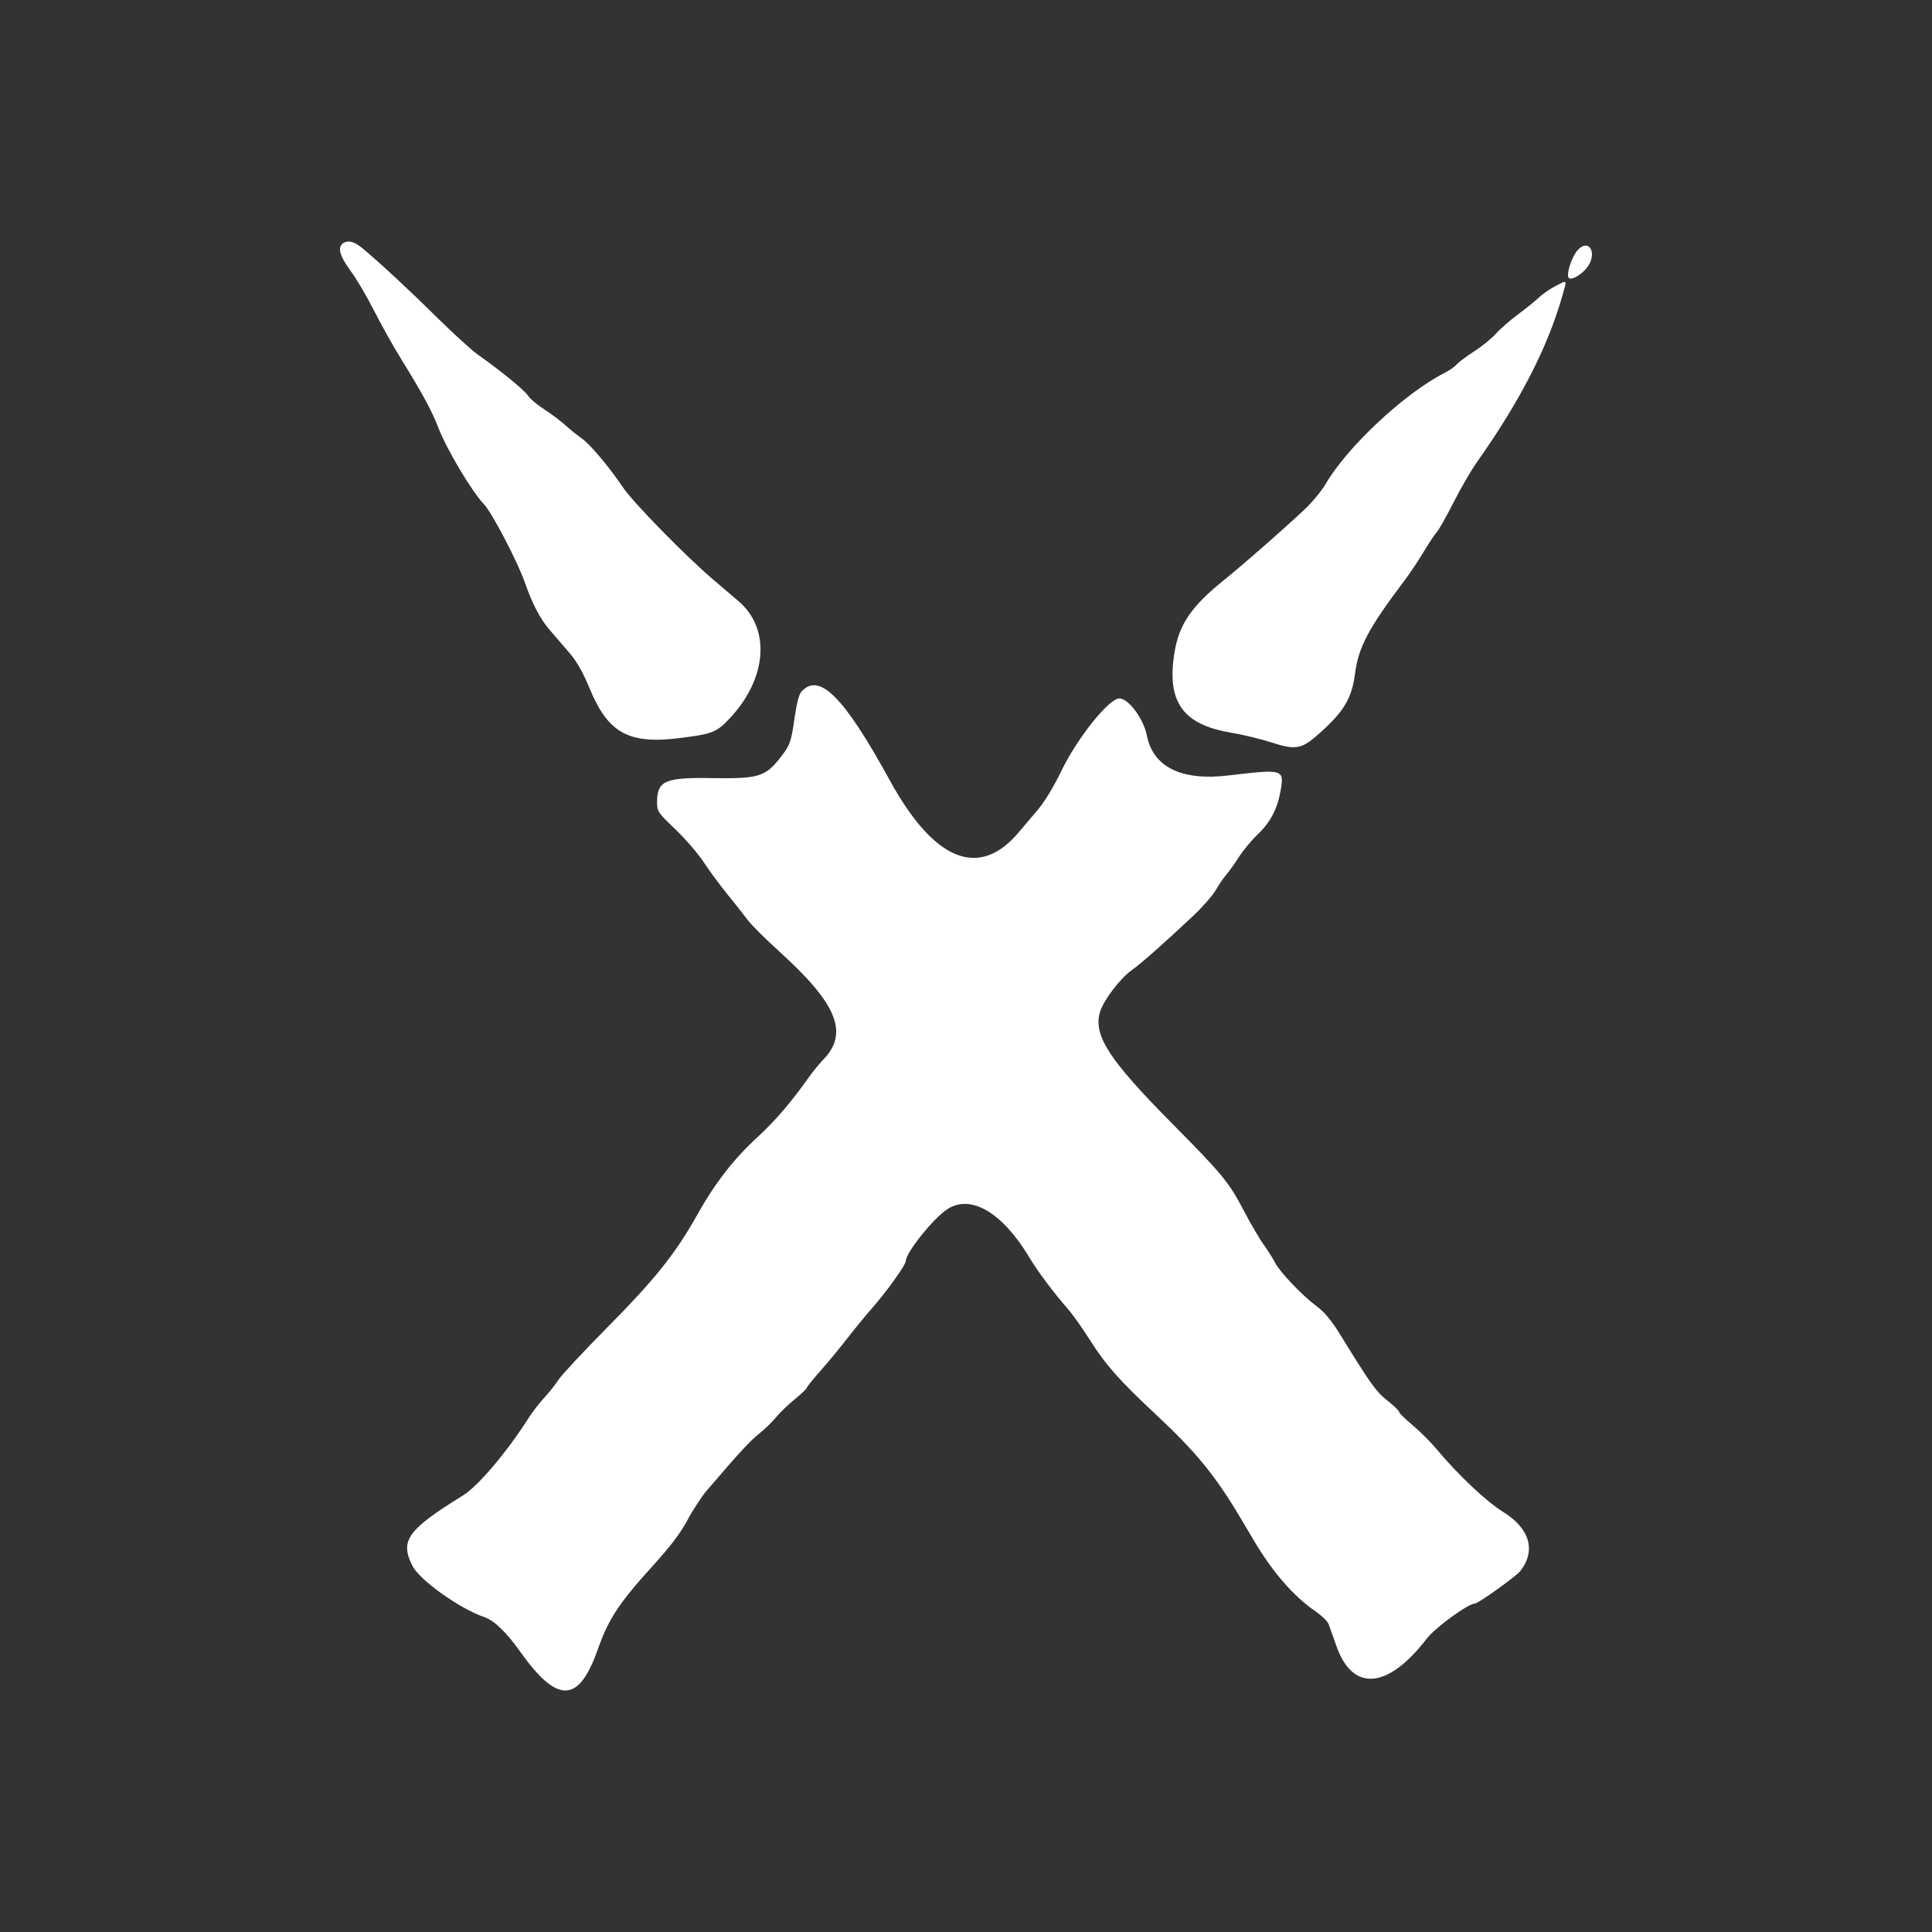 <!-- Generated by IcoMoon.io -->
<svg version="1.1" xmlns="http://www.w3.org/2000/svg" width="512" height="512" viewBox="0 0 512 512">
<rect x="0" y="0" width="512" height="512" fill="#333333" stroke="none"/>
<title></title>
<g id="icomoon-ignore">
</g>
<path fill="#fff" d="M91.094 64.338c-1.758 1.017-1.176 3.389 1.831 7.465 1.569 2.127 4.374 6.885 6.236 10.575s5.097 9.469 7.188 12.839c5.44 8.769 8.15 13.762 9.783 18.039 2.217 5.805 8.848 16.929 12.208 20.479 2.051 2.169 8.793 15.065 10.678 20.432 2.095 5.961 4.087 9.795 6.608 12.718 1.382 1.602 3.769 4.374 5.304 6.161 1.934 2.253 3.579 5.163 5.363 9.477 4.859 11.759 10.329 14.764 23.805 13.077 8.553-1.072 9.723-1.515 12.978-4.901 10.187-10.599 11.313-23.973 2.642-31.383-1.251-1.069-4.282-3.652-6.733-5.738-7.393-6.292-21.255-20.469-23.968-24.511-3.611-5.38-8.648-11.349-10.882-12.897-1.050-0.727-2.976-2.284-4.282-3.464s-3.854-3.087-5.66-4.243c-1.806-1.156-3.736-2.793-4.291-3.637-0.969-1.483-7.053-6.453-13.275-10.851-1.647-1.166-6.687-5.761-11.196-10.213-7.318-7.223-14.62-13.999-19.347-17.949-2.085-1.743-3.699-2.221-4.989-1.474zM418.142 66.235c-1.533 1.633-3.1 6.294-2.463 7.326 0.561 0.908 3.381-0.641 4.946-2.717 2.78-3.686 0.545-7.833-2.483-4.609zM412.25 75.789c-1.425 0.729-3.394 2.090-4.377 3.021s-3.508 2.973-5.615 4.532c-2.109 1.56-4.706 3.831-5.773 5.047-1.066 1.217-3.676 3.337-5.799 4.713-2.121 1.375-4.233 2.96-4.692 3.519-0.461 0.559-1.905 1.56-3.209 2.223-10.5 5.336-25.701 19.527-31.438 29.348-1.124 1.925-3.741 5.078-5.812 7.004-6.479 6.020-16.282 14.601-21.213 18.572-8.631 6.951-11.875 11.716-13.083 19.221-2.090 12.976 2.167 19.009 14.923 21.157 3.196 0.538 8.093 1.725 10.882 2.637 6.039 1.976 7.823 1.719 11.763-1.691 7.181-6.215 9.427-9.831 10.292-16.575 0.894-6.973 3.551-12 12.87-24.353 1.574-2.086 3.956-5.631 5.294-7.879s2.909-4.615 3.494-5.26c0.584-0.648 2.587-4.193 4.453-7.879 1.864-3.687 4.598-8.409 6.072-10.497 11.553-16.341 18.861-30.563 22.772-44.313 1.258-4.426 1.423-4.195-1.803-2.547zM212.393 183.278c-0.644 0.711-1.294 3.21-1.828 7.017-0.915 6.519-1.23 7.34-4.245 11.070-3.597 4.451-5.727 5.042-17.451 4.843-12.611-0.216-14.697 0.675-14.739 6.294-0.019 2.515 0.153 2.774 4.87 7.294 2.689 2.578 6.087 6.526 7.553 8.773 1.465 2.247 4.276 6.055 6.245 8.463 1.971 2.408 4.355 5.427 5.299 6.711 0.943 1.284 4.76 5.091 8.481 8.463 15.299 13.856 18.42 21.543 11.607 28.596-1.085 1.124-2.847 3.279-3.911 4.789-4.554 6.452-8.931 11.551-13.572 15.804-6.237 5.718-11.239 12.162-15.891 20.475-5.772 10.312-11.167 17.079-23.76 29.795-6.381 6.445-12.273 12.766-13.095 14.049s-2.493 3.393-3.713 4.685c-1.221 1.293-3.075 3.693-4.121 5.333-5.86 9.183-13.431 18.119-17.458 20.601-14.662 9.039-16.762 11.972-13.36 18.641 1.939 3.801 12.453 11.301 18.994 13.551 2.686 0.923 5.876 3.994 9.629 9.273 9.801 13.779 15.426 13.617 20.452-0.582 2.899-8.193 5.583-12.285 14.564-22.197 4.761-5.253 7.455-8.808 9.267-12.226 1.407-2.651 3.711-6.167 5.122-7.815 8.727-10.197 11.299-12.991 13.851-15.046 1.57-1.263 3.579-3.209 4.465-4.324s3.081-3.237 4.88-4.716c1.796-1.479 3.267-2.872 3.267-3.094 0-0.224 1.641-2.261 3.647-4.528s5.223-6.159 7.149-8.649c1.925-2.488 4.916-6.132 6.643-8.095 3.777-4.289 8.823-11.351 8.823-12.345 0-2.241 7.326-11.366 11.056-13.77 6.19-3.988 14.551 0.938 21.615 12.735 2.229 3.723 6.537 9.49 10.203 13.657 1.295 1.473 3.998 5.281 6.003 8.463 4.042 6.406 7.8 10.642 17.361 19.567 10.691 9.981 15.763 16.186 22.502 27.534 1.105 1.861 2.666 4.49 3.468 5.843 5.070 8.55 10.575 14.859 16.517 18.928 1.519 1.041 2.996 2.485 3.281 3.209s1.211 3.31 2.057 5.747c4.291 12.351 13.612 11.64 23.977-1.829 2.277-2.957 10.995-9.311 12.779-9.311 0.848 0 10.9-7.191 11.992-8.58 4.257-5.415 2.569-11.309-4.49-15.675-4.503-2.787-11.962-9.826-17.751-16.755-1.55-1.855-4.397-4.686-6.332-6.296-1.933-1.61-3.514-3.171-3.514-3.474s-1.378-1.635-3.063-2.962c-3.011-2.373-4.515-4.467-12.35-17.204-2.485-4.039-4.281-6.225-6.42-7.815-3.885-2.889-9.813-9.122-11.127-11.7-0.573-1.122-1.899-3.221-2.948-4.665-1.051-1.443-3.425-5.515-5.281-9.045-3.964-7.547-5.581-9.51-19.065-23.141-16.569-16.748-20.72-23.106-19.082-29.237 0.815-3.056 5.29-9.036 8.428-11.265 2.483-1.762 8.533-7.102 16.167-14.267 2.564-2.408 5.337-5.559 6.161-7.004s2.079-3.283 2.787-4.085c0.708-0.802 2.206-2.903 3.333-4.669 1.125-1.766 3.327-4.42 4.893-5.901 3.423-3.235 5.295-6.783 6.155-11.667 1.005-5.71 0.723-5.793-13.826-4.041-12.353 1.488-19.935-2.197-21.585-10.489-0.907-4.563-4.869-9.921-7.339-9.921-2.739 0-11.121 10.483-15.339 19.184-2.265 4.673-4.601 8.454-6.755 10.928-1.145 1.317-3.165 3.692-4.491 5.278-10.498 12.579-22.456 7.796-34.233-13.693-12.127-22.126-18.693-28.723-23.411-23.511z"></path>
</svg>
